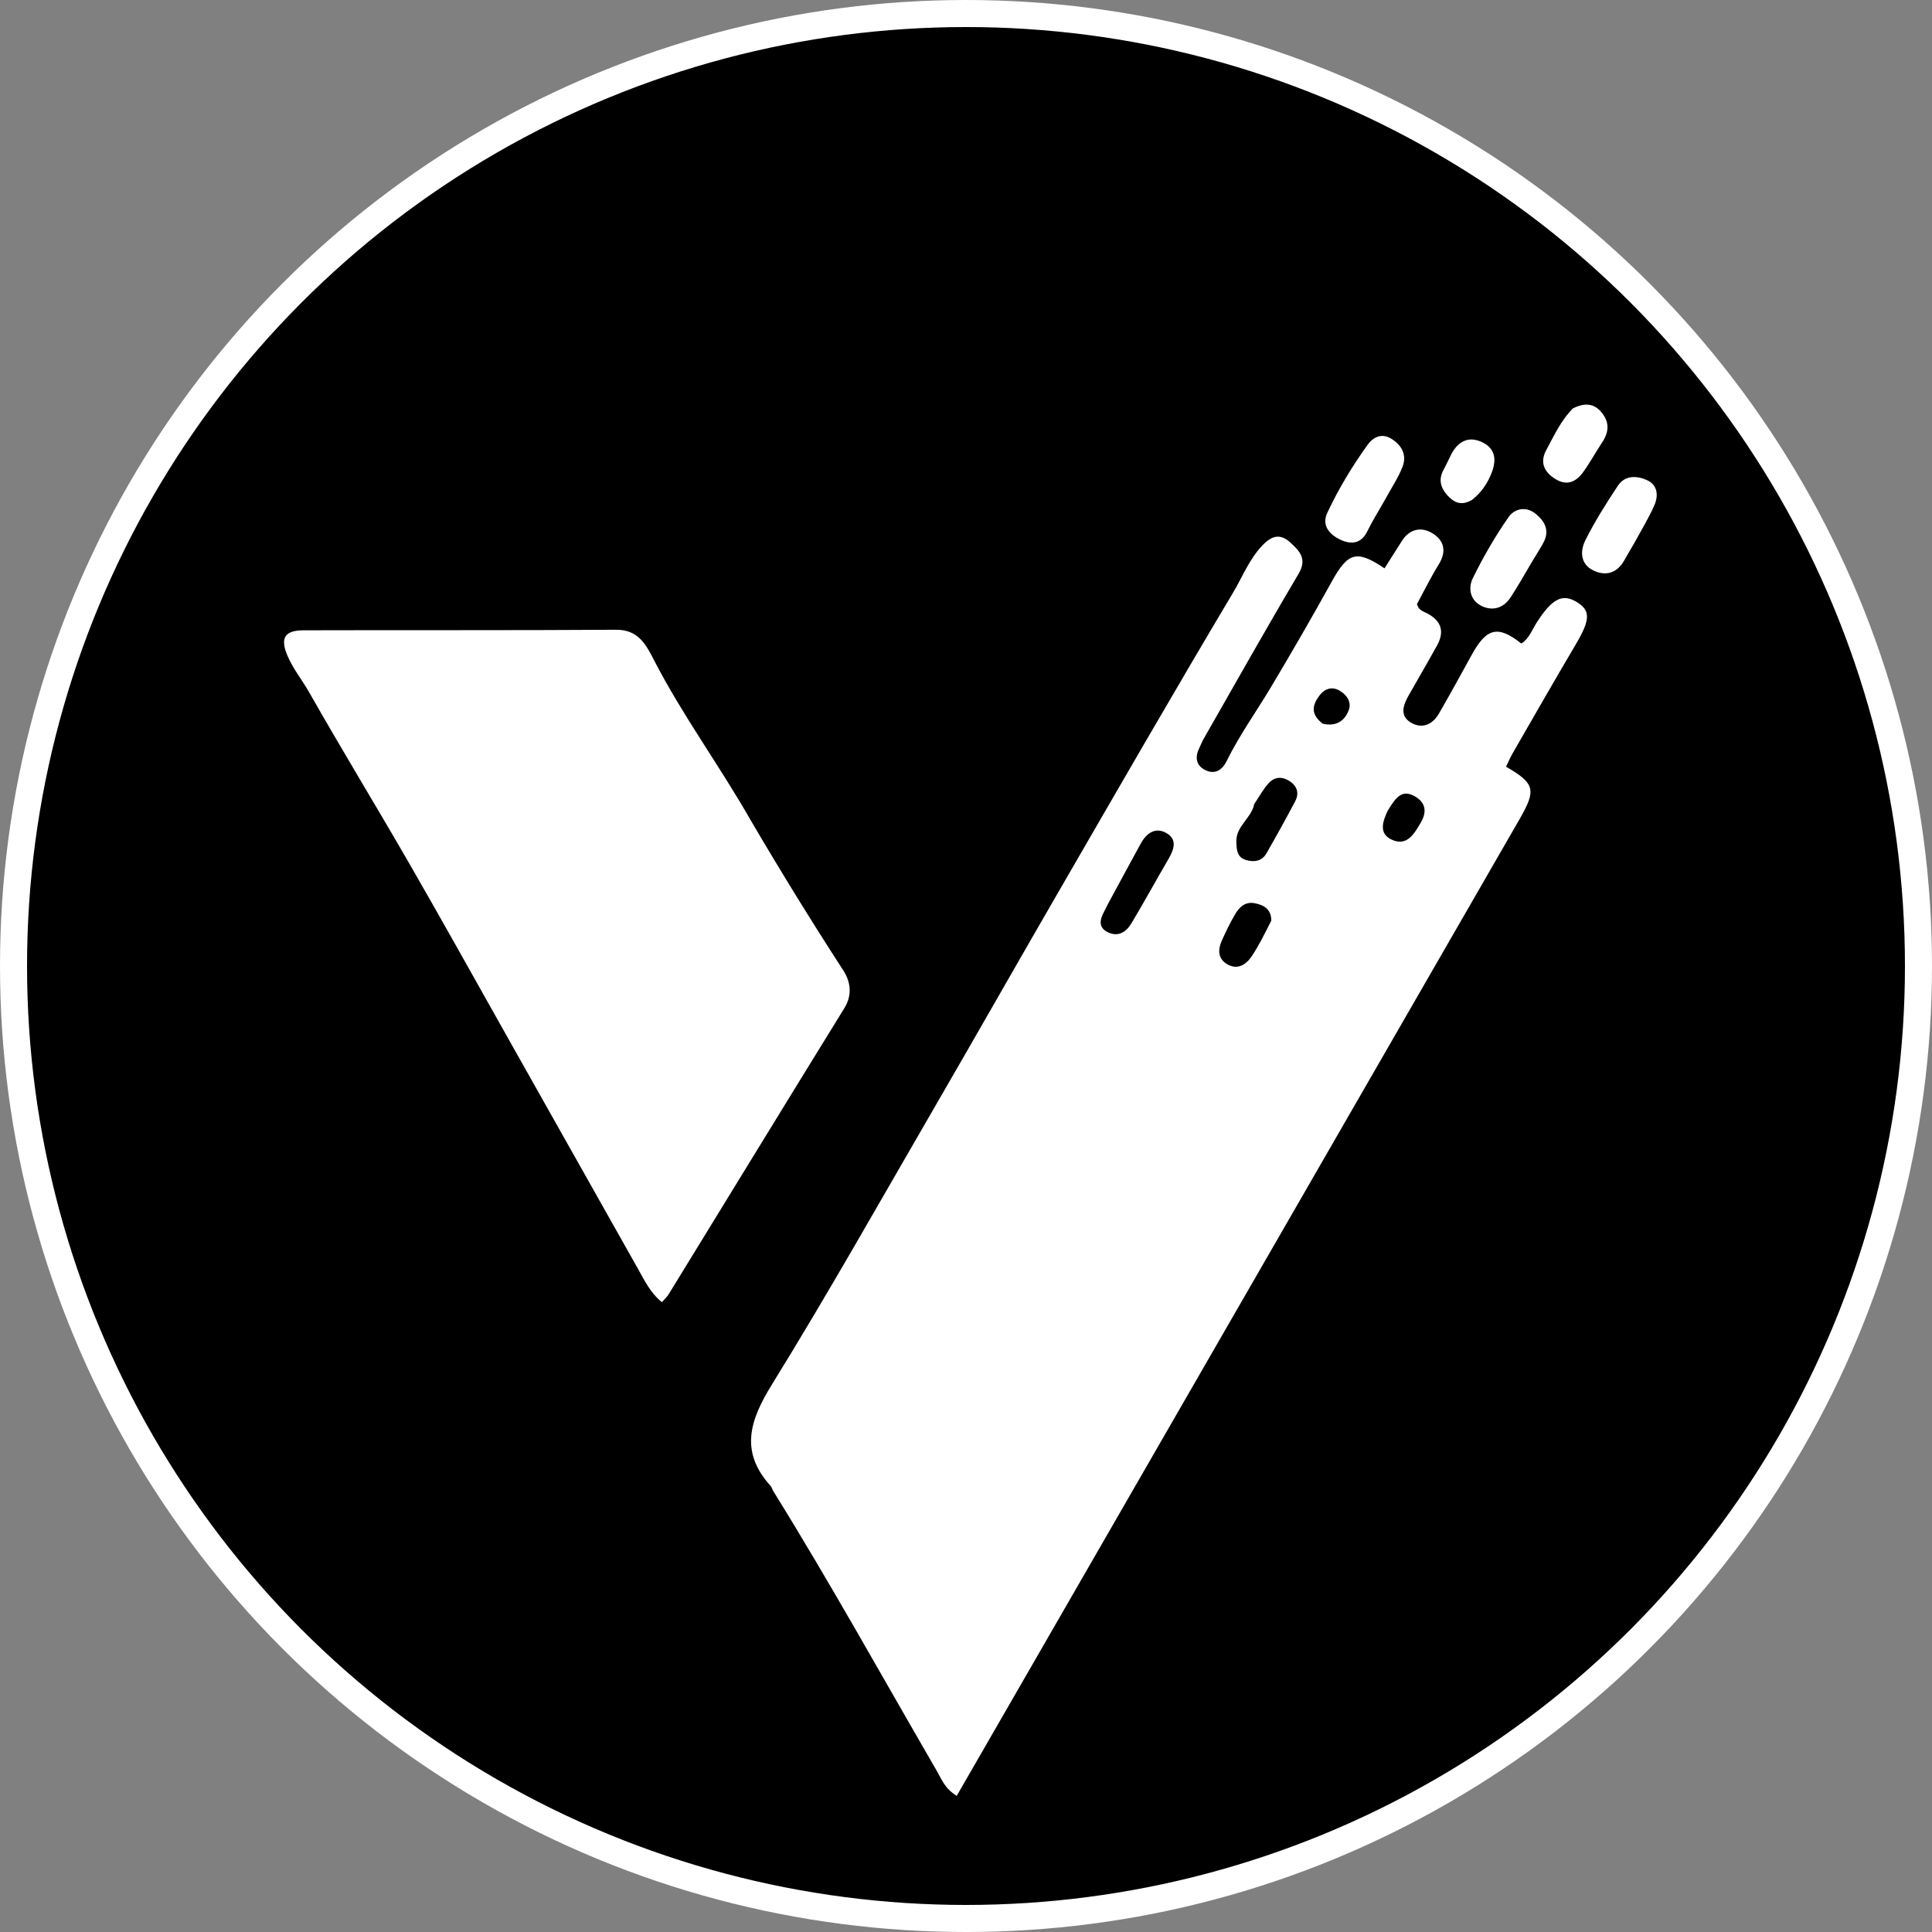<svg width="500" height="500" viewBox="0 0 500 500" fill="none" xmlns="http://www.w3.org/2000/svg">
<rect x="0" y="0" width="500" height="500" fill="#808080" stroke="none"/>
<circle cx="250" cy="250" r="246.5" fill="black" stroke="white" stroke-width="7"/>
<path d="M279.133 410.053C268.525 428.462 258.097 446.551 247.602 464.758C244.486 462.88 243.662 460.401 242.456 458.325C228.414 434.137 214.873 409.656 200.118 385.884C199.856 385.462 199.751 384.917 199.428 384.559C191.414 375.683 194.003 367.646 199.761 358.329C214.342 334.732 227.959 310.539 241.877 286.536C252.71 267.853 263.369 249.07 274.188 230.38C289.085 204.643 303.92 178.868 319.146 153.327C321.577 149.249 323.314 144.684 326.738 141.12C329.187 138.571 331.348 138.013 333.985 140.446C336.391 142.666 338.339 144.671 336.057 148.524C327.68 162.668 319.629 177.004 311.467 191.275C311.055 191.995 310.775 192.79 310.402 193.534C309.279 195.772 309.421 197.908 311.678 199.167C314.193 200.57 316.227 199.448 317.427 197.013C320.741 190.286 325.118 184.205 328.946 177.793C334.319 168.792 339.568 159.711 344.643 150.539C348.854 142.929 351.066 142.21 358.313 147.082C359.81 144.722 361.299 142.363 362.8 140.011C364.753 136.951 367.684 136.249 370.565 137.926C373.674 139.735 374.492 142.582 372.372 146.018C370.285 149.4 368.529 152.985 366.718 156.315C367.085 157.939 368.324 158.208 369.324 158.728C372.965 160.621 373.918 163.395 371.93 166.999C369.522 171.368 367.001 175.675 364.537 180.013C363.124 182.503 362.182 185.266 365.164 187.02C368.028 188.705 370.733 187.533 372.379 184.7C375.304 179.663 378.083 174.541 380.898 169.441C384.752 162.456 387.7 161.77 393.726 166.556C395.78 165.231 396.533 162.909 397.773 160.994C401.614 155.062 404.242 153.596 407.836 155.67C411.727 157.916 411.624 160.312 407.798 166.785C402.293 176.096 396.926 185.489 391.522 194.86C390.861 196.007 390.339 197.235 389.757 198.418C397.21 202.725 397.646 204.392 393.307 211.922C362.295 265.741 331.279 319.558 300.265 373.376C293.281 385.496 286.297 397.616 279.133 410.053ZM287.037 233.393C286.581 234.283 286.135 235.177 285.669 236.06C284.634 238.02 284.245 240.001 286.583 241.2C289.356 242.621 291.465 241.219 292.858 238.882C296.089 233.456 299.133 227.92 302.312 222.463C303.763 219.972 304.871 217.255 301.783 215.552C298.994 214.013 296.701 215.612 295.238 218.3C292.618 223.116 289.977 227.921 287.037 233.393ZM324.583 208.11C323.897 211.742 319.857 213.764 319.968 217.803C320.025 219.871 320.087 221.896 322.538 222.591C324.632 223.185 326.6 222.86 327.758 220.846C330.314 216.399 332.792 211.905 335.191 207.372C336.272 205.328 335.737 203.478 333.789 202.183C331.895 200.924 329.906 200.978 328.369 202.638C327.041 204.072 326.075 205.842 324.583 208.11ZM329.004 238.272C329.036 235.366 327.174 234.214 324.695 233.75C322.148 233.273 320.644 234.867 319.538 236.786C318.303 238.926 317.22 241.163 316.209 243.421C315.169 245.743 315.139 248.095 317.581 249.529C320.265 251.105 322.469 249.671 323.932 247.5C325.768 244.775 327.216 241.788 329.004 238.272ZM359.114 209.861C357.845 212.553 356.778 215.672 360.071 217.253C364.091 219.182 365.956 215.847 367.7 212.884C369.355 210.073 368.951 207.692 366.152 206.087C362.63 204.068 361.065 206.732 359.114 209.861ZM342.324 187.296C345.577 188.044 347.949 186.778 349.06 183.77C349.852 181.629 348.488 179.816 346.745 178.771C344.818 177.615 342.883 178.132 341.486 179.993C339.708 182.362 338.999 184.725 342.324 187.296Z" fill="white"/>
<path d="M194.461 212.592C202.216 225.797 210.062 238.515 218.194 251.063C220.111 254.02 220.682 257.403 218.503 260.933C203.29 285.573 188.194 310.285 173.042 334.963C172.628 335.637 172.006 336.183 171.299 336.998C168.342 334.613 166.851 331.46 165.168 328.479C153.967 308.64 142.803 288.781 131.617 268.934C123.053 253.739 114.581 238.491 105.871 223.379C97.349 208.593 88.443 194.026 80.022 179.183C78.23 176.024 75.907 173.183 74.461 169.849C72.43 165.165 73.592 163.135 78.567 163.12C105.549 163.04 132.532 163.158 159.513 162.983C165.286 162.945 167.289 167.027 169.285 170.896C176.693 185.258 186.308 198.268 194.461 212.592Z" fill="white"/>
<path d="M358.413 129.367C356.766 132.297 355.155 134.834 353.848 137.52C352.175 140.959 349.36 140.892 346.714 139.593C344.106 138.313 341.961 136.003 343.508 132.705C346.404 126.532 349.931 120.685 353.907 115.151C355.311 113.197 357.472 111.983 360.011 113.511C362.739 115.152 364.137 117.69 363.008 120.699C361.912 123.621 360.087 126.271 358.413 129.367Z" fill="white"/>
<path d="M396.485 145.388C394.523 148.689 392.833 151.727 390.924 154.621C389.149 157.311 386.432 158.21 383.554 156.886C380.44 155.453 379.897 152.216 381.163 149.634C383.842 144.171 386.924 138.852 390.391 133.856C391.894 131.69 394.847 130.855 397.449 132.989C399.83 134.94 401.092 137.325 399.466 140.381C398.612 141.985 397.601 143.504 396.485 145.388Z" fill="white"/>
<path d="M422.823 140.773C421.882 142.381 421.116 143.666 420.387 144.972C418.519 148.318 415.609 149.201 412.359 147.634C408.983 146.007 408.897 142.606 410.275 139.851C412.718 134.966 415.66 130.306 418.68 125.742C420.552 122.912 423.665 123.066 426.317 124.295C429.061 125.567 429.206 128.358 428.138 130.788C426.674 134.119 424.746 137.246 422.823 140.773Z" fill="white"/>
<path d="M407.096 105.676C410.118 104.189 412.533 104.322 414.539 106.797C416.629 109.376 416.363 111.91 414.607 114.543C412.953 117.025 411.532 119.668 409.795 122.086C407.972 124.625 405.638 125.885 402.538 123.973C399.522 122.112 398.464 119.568 400.212 116.395C402.201 112.785 403.846 108.935 407.096 105.676Z" fill="white"/>
<path d="M380.98 129.356C378.147 131.031 376.236 130.043 374.517 128.114C372.794 126.179 372.275 124.093 373.529 121.705C374.148 120.527 374.747 119.338 375.309 118.133C377.053 114.399 379.895 112.587 383.745 114.524C387.483 116.406 387.213 119.801 385.702 123.167C384.669 125.468 383.281 127.526 380.98 129.356Z" fill="white"/>
</svg>
